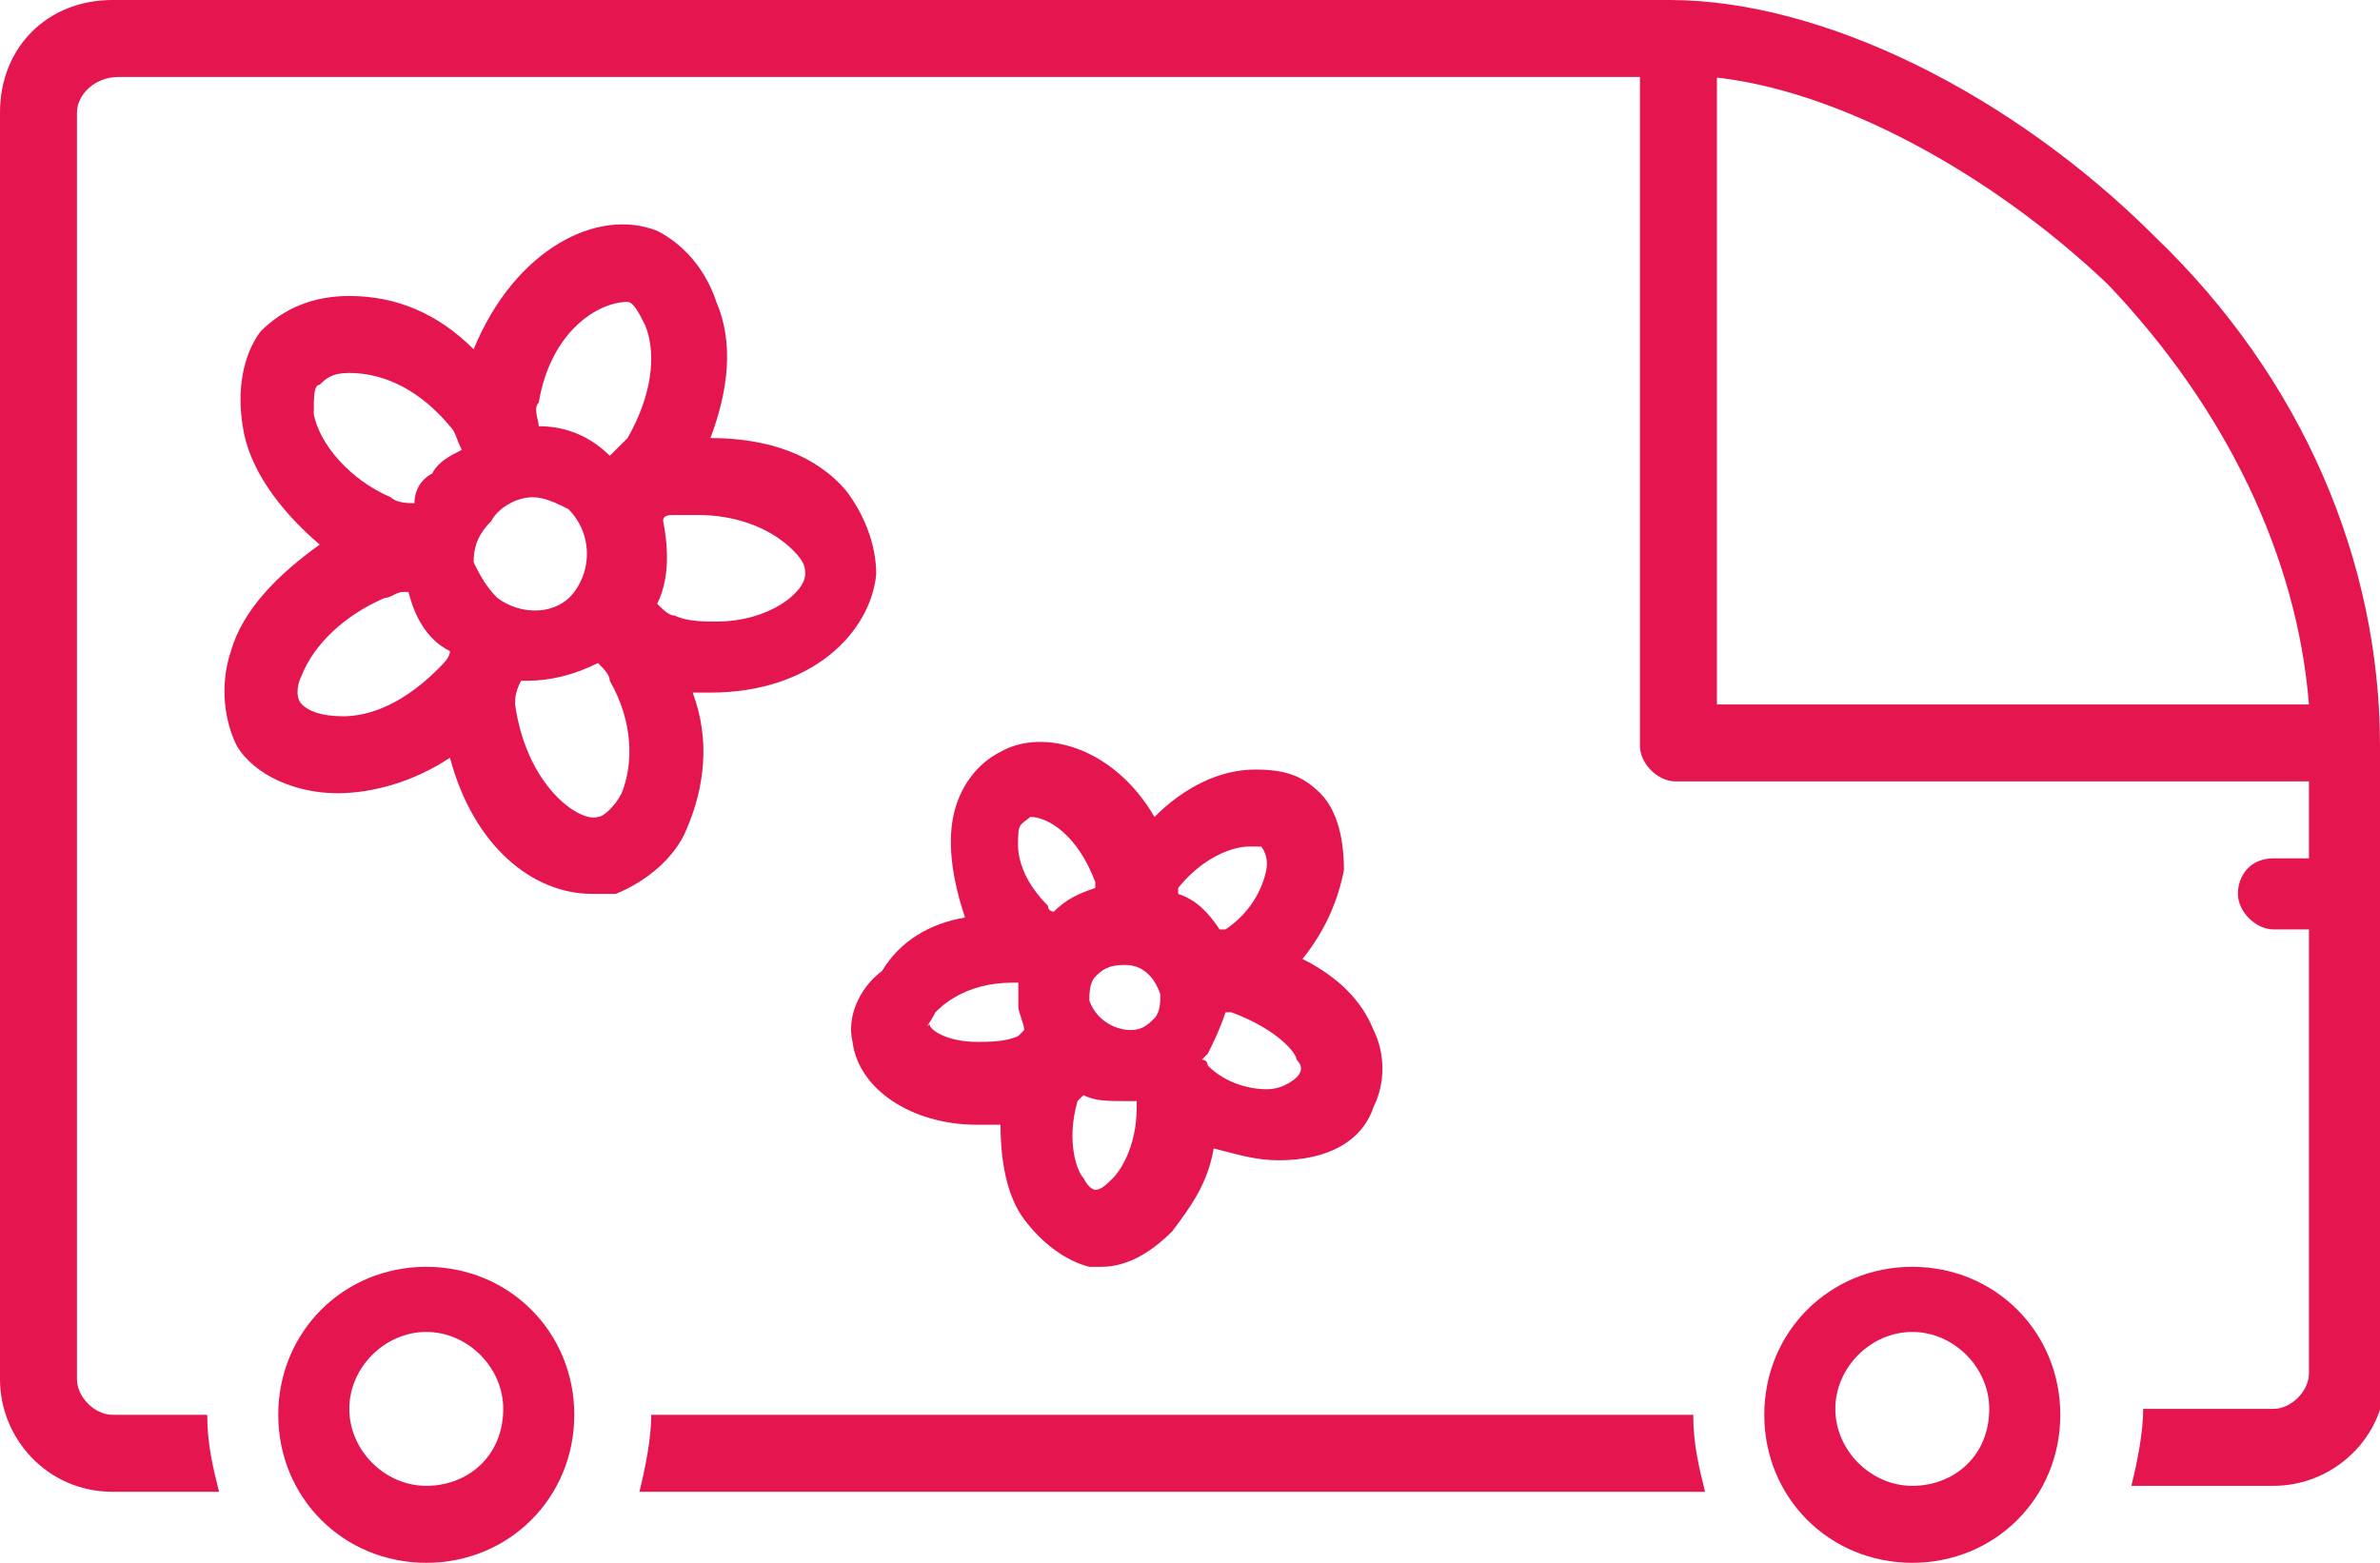 <?xml version="1.0" encoding="utf-8"?>
<!-- Generator: Adobe Illustrator 19.0.1, SVG Export Plug-In . SVG Version: 6.00 Build 0)  -->
<svg version="1.1" id="Capa_1" xmlns="http://www.w3.org/2000/svg" xmlns:xlink="http://www.w3.org/1999/xlink" x="0px" y="0px"
	 viewBox="0 0 40.2 26.4" style="enable-background:new 0 0 40.2 26.4;" xml:space="preserve">
<style type="text/css">
	.st0{fill:#e4154f;}
</style>
<g id="delivery_florist">
	<g>
		<g>
			<path class="st0" d="M40.2,12.6L40.2,12.6L40.2,12.6c0-3.1-1.3-6.2-3.8-8.6c-2.4-2.4-5.6-4-8.2-4H1.9C0.8,0,0,0.8,0,1.9v21.4
				c0,1,0.8,1.9,1.9,1.9h1.8c-0.1-0.4-0.2-0.8-0.2-1.3H1.9c-0.3,0-0.6-0.3-0.6-0.6V1.9c0-0.3,0.3-0.6,0.7-0.6h25.7v11.3
				c0,0.3,0.3,0.6,0.6,0.6h10.7c0,0.4,0,0.8,0,1.3h-0.6c-0.4,0-0.6,0.3-0.6,0.6c0,0.3,0.3,0.6,0.6,0.6h0.6c0,3.2,0,7.5,0,7.5
				c0,0.3-0.3,0.6-0.6,0.6h-2.2c0,0.4-0.1,0.9-0.2,1.3h2.4c1,0,1.9-0.8,1.9-1.9c0,0,0-4.9,0-8.1c0,0,0,0,0,0c0,0,0,0,0,0
				C40.2,14,40.2,13.1,40.2,12.6L40.2,12.6z M28.9,1.3c2.1,0.2,4.7,1.6,6.7,3.5c2,2.1,3.2,4.6,3.4,7.1h-10V1.3z"/>
		</g>
		<g>
			<path class="st0" d="M11,23.9c0,0.4-0.1,0.9-0.2,1.3h18c-0.1-0.4-0.2-0.8-0.2-1.3H11z"/>
		</g>
		<g>
			<path class="st0" d="M7.2,21.4c-1.4,0-2.5,1.1-2.5,2.5c0,1.4,1.1,2.5,2.5,2.5c1.4,0,2.5-1.1,2.5-2.5C9.7,22.5,8.6,21.4,7.2,21.4z
				 M7.2,25.1c-0.7,0-1.3-0.6-1.3-1.3c0-0.7,0.6-1.3,1.3-1.3c0.7,0,1.3,0.6,1.3,1.3C8.5,24.6,7.9,25.1,7.2,25.1z"/>
		</g>
		<g>
			<path class="st0" d="M32.3,21.4c-1.4,0-2.5,1.1-2.5,2.5c0,1.4,1.1,2.5,2.5,2.5c1.4,0,2.5-1.1,2.5-2.5
				C34.8,22.5,33.7,21.4,32.3,21.4z M32.3,25.1c-0.7,0-1.3-0.6-1.3-1.3c0-0.7,0.6-1.3,1.3-1.3c0.7,0,1.3,0.6,1.3,1.3
				C33.6,24.6,33,25.1,32.3,25.1z"/>
		</g>
		<g>
			<path class="st0" d="M11.6,14c0.3-0.7,0.4-1.5,0.1-2.3c0.1,0,0.2,0,0.3,0c1.7,0,2.7-1,2.8-2c0-0.5-0.2-1-0.5-1.4
				c-0.5-0.6-1.3-0.9-2.3-0.9c0.3-0.8,0.4-1.6,0.1-2.3c-0.2-0.6-0.6-1-1-1.2c-1-0.4-2.4,0.3-3.1,2C7.4,5.3,6.7,5,5.9,5
				C5.3,5,4.8,5.2,4.4,5.6C4.1,6,4,6.6,4.1,7.2c0.1,0.7,0.6,1.4,1.3,2c-0.7,0.5-1.3,1.1-1.5,1.8c-0.2,0.6-0.1,1.2,0.1,1.6
				c0.3,0.5,1,0.8,1.7,0.8c0.6,0,1.3-0.2,1.9-0.6c0.4,1.5,1.4,2.3,2.4,2.3c0.1,0,0.3,0,0.4,0C10.9,14.9,11.4,14.5,11.6,14z
				 M11.4,8.7c0.1,0,0.2,0,0.4,0c0.6,0,1.2,0.2,1.6,0.6c0.2,0.2,0.2,0.3,0.2,0.4c0,0.3-0.6,0.8-1.5,0.8c-0.2,0-0.5,0-0.7-0.1
				c-0.1,0-0.2-0.1-0.3-0.2c0.2-0.4,0.2-0.9,0.1-1.4C11.2,8.7,11.3,8.7,11.4,8.7z M8.3,8.8C8.4,8.6,8.7,8.4,9,8.4
				c0.2,0,0.4,0.1,0.6,0.2C10,9,10,9.6,9.7,10c-0.3,0.4-0.9,0.4-1.3,0.1C8.2,9.9,8.1,9.7,8,9.5C8,9.2,8.1,9,8.3,8.8z M9.1,6.8
				c0.2-1.2,1-1.7,1.5-1.7c0,0,0,0,0,0c0.1,0,0.2,0.2,0.3,0.4C11.1,6,11,6.7,10.6,7.4c-0.1,0.1-0.2,0.2-0.3,0.3
				C10,7.4,9.6,7.2,9.1,7.2C9.1,7.1,9,6.9,9.1,6.8z M5.3,7c0-0.3,0-0.5,0.1-0.5c0.1-0.1,0.2-0.2,0.5-0.2c0.6,0,1.2,0.3,1.7,0.9
				c0.1,0.1,0.1,0.2,0.2,0.4C7.6,7.7,7.4,7.8,7.3,8C7.1,8.1,7,8.3,7,8.5c-0.1,0-0.3,0-0.4-0.1C5.9,8.1,5.4,7.5,5.3,7z M5.8,12.1
				c-0.4,0-0.6-0.1-0.7-0.2c-0.1-0.1-0.1-0.3,0-0.5c0.2-0.5,0.7-1,1.4-1.3c0.1,0,0.2-0.1,0.3-0.1c0,0,0.1,0,0.1,0
				C7,10.4,7.2,10.8,7.6,11c0,0.1-0.1,0.2-0.2,0.3C6.7,12,6.1,12.1,5.8,12.1z M10.5,13.4c-0.1,0.2-0.3,0.4-0.4,0.4
				c-0.3,0.1-1.2-0.5-1.4-1.9c0-0.1,0-0.2,0.1-0.4c0,0,0.1,0,0.1,0c0.4,0,0.8-0.1,1.2-0.3c0.1,0.1,0.2,0.2,0.2,0.3
				C10.7,12.2,10.7,12.9,10.5,13.4z"/>
		</g>
		<g>
			<path class="st0" d="M14.4,17.6c0.1,0.8,1,1.4,2.1,1.4c0.1,0,0.3,0,0.4,0c0,0.6,0.1,1.2,0.4,1.6c0.3,0.4,0.7,0.7,1.1,0.8
				c0,0,0.1,0,0.2,0c0.4,0,0.8-0.2,1.2-0.6c0.3-0.4,0.6-0.8,0.7-1.4c0.4,0.1,0.7,0.2,1.1,0.2c0.8,0,1.4-0.3,1.6-0.9
				c0.2-0.4,0.2-0.9,0-1.3c-0.2-0.5-0.6-0.9-1.2-1.2c0.4-0.5,0.6-1,0.7-1.5c0-0.5-0.1-1-0.4-1.3c-0.3-0.3-0.6-0.4-1.1-0.4
				c-0.6,0-1.2,0.3-1.7,0.8c-0.7-1.2-1.9-1.5-2.6-1.1c-0.4,0.2-0.7,0.6-0.8,1.1c-0.1,0.5,0,1.1,0.2,1.7c-0.6,0.1-1.1,0.4-1.4,0.9
				C14.5,16.7,14.3,17.2,14.4,17.6z M18.4,16.9c0-0.1,0-0.3,0.1-0.4c0.1-0.1,0.2-0.2,0.5-0.2c0.3,0,0.5,0.2,0.6,0.5
				c0,0.1,0,0.3-0.1,0.4c-0.1,0.1-0.2,0.2-0.4,0.2C18.8,17.4,18.5,17.2,18.4,16.9z M18.8,19.9c-0.1,0.1-0.2,0.2-0.3,0.2h0
				c0,0-0.1,0-0.2-0.2c-0.1-0.1-0.3-0.6-0.1-1.3c0,0,0.1-0.1,0.1-0.1c0.2,0.1,0.4,0.1,0.7,0.1c0.1,0,0.1,0,0.2,0c0,0,0,0.1,0,0.1
				C19.2,19.4,18.9,19.8,18.8,19.9z M21.9,17.9c0.1,0.1,0.1,0.2,0,0.3c0,0-0.2,0.2-0.5,0.2c-0.3,0-0.7-0.1-1-0.4c0,0,0-0.1-0.1-0.1
				c0,0,0.1-0.1,0.1-0.1c0.1-0.2,0.2-0.4,0.3-0.7c0,0,0,0,0,0c0,0,0,0,0.1,0C21.6,17.4,21.9,17.8,21.9,17.9z M21.1,14.3
				c0.1,0,0.2,0,0.2,0c0,0,0.1,0.1,0.1,0.3c0,0.1-0.1,0.7-0.7,1.1c0,0-0.1,0-0.1,0c-0.2-0.3-0.4-0.5-0.7-0.6c0,0,0-0.1,0-0.1
				C20.3,14.5,20.8,14.3,21.1,14.3z M17.2,14.1c0-0.2,0.1-0.2,0.2-0.3c0.3,0,0.8,0.3,1.1,1.1c0,0,0,0.1,0,0.1
				c-0.3,0.1-0.5,0.2-0.7,0.4c0,0-0.1,0-0.1-0.1C17.1,14.7,17.2,14.2,17.2,14.1z M15.8,17.1c0.1-0.1,0.5-0.5,1.3-0.5
				c0,0,0.1,0,0.1,0c0,0.1,0,0.3,0,0.4c0,0.1,0.1,0.3,0.1,0.4c0,0-0.1,0.1-0.1,0.1c-0.2,0.1-0.5,0.1-0.7,0.1c-0.5,0-0.8-0.2-0.8-0.3
				C15.6,17.4,15.7,17.3,15.8,17.1z"/>
		</g>
	</g>
</g>
</svg>
